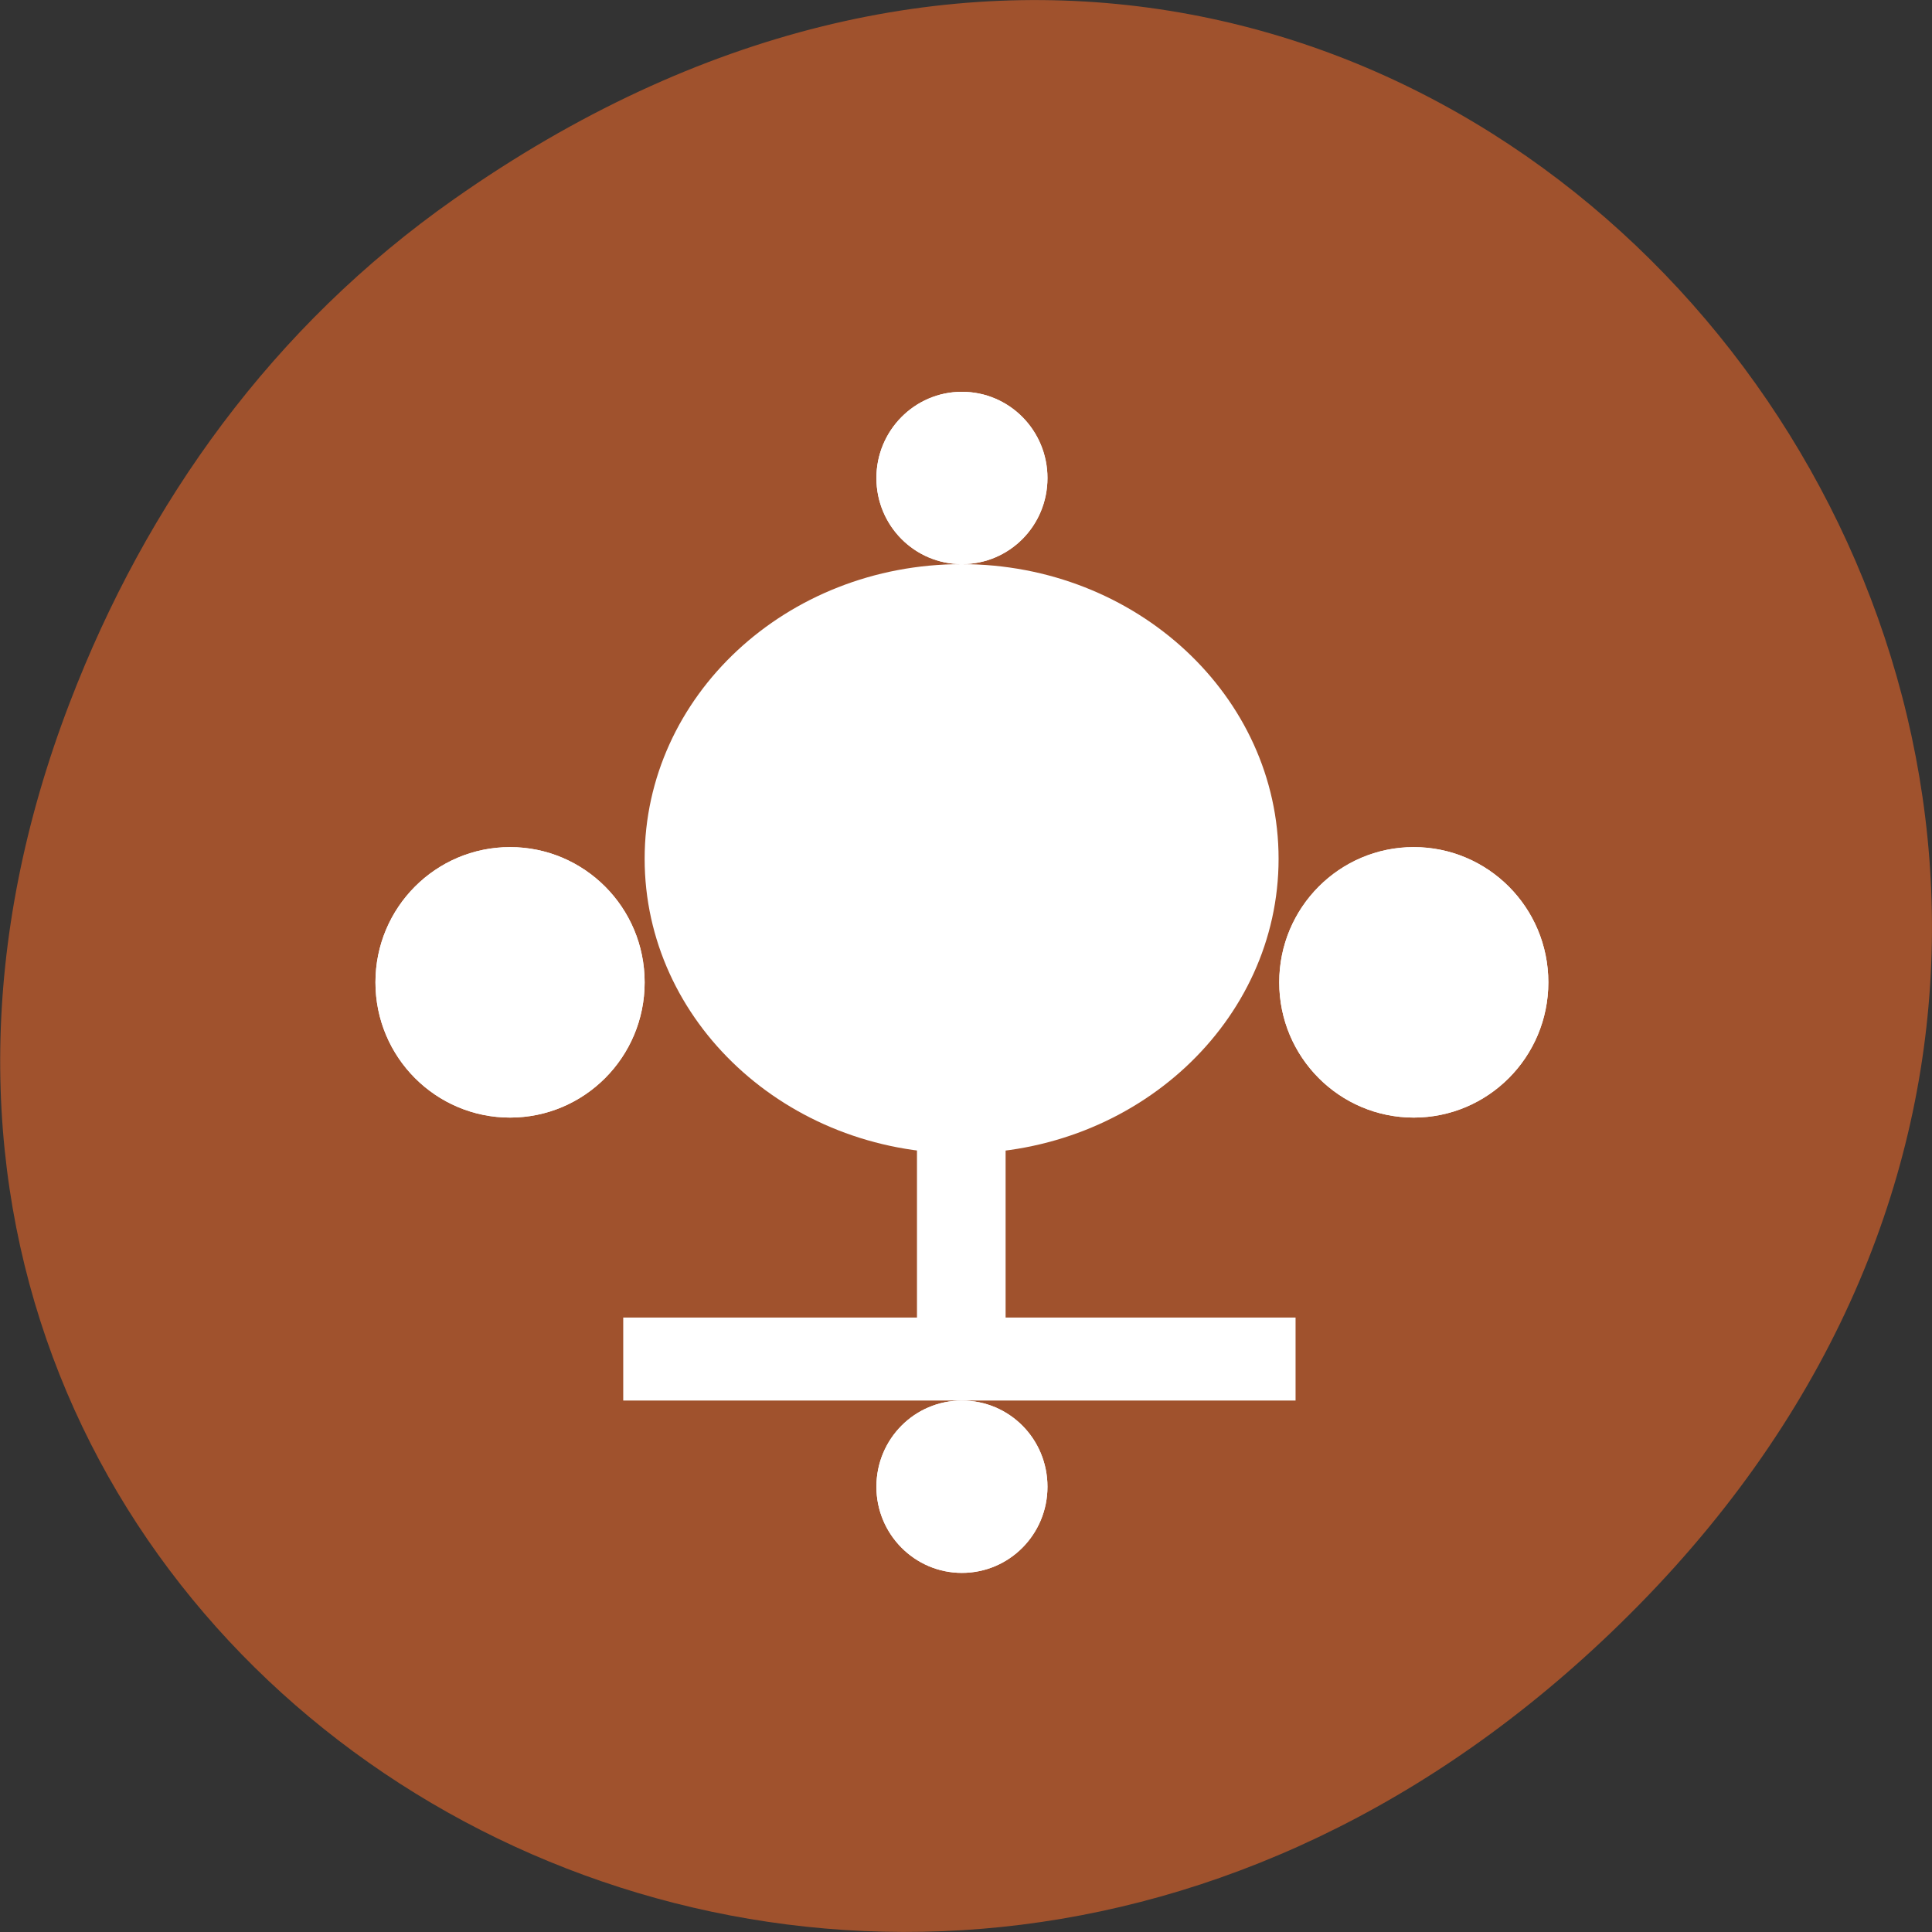 
<svg xmlns="http://www.w3.org/2000/svg" xmlns:xlink="http://www.w3.org/1999/xlink" width="24px" height="24px" viewBox="0 0 24 24" version="1.1">
<rect x="0" y="0" width="24" height="24" fill="#333333" stroke="none"/>
<g id="surface1">
<path style=" stroke:none;fill-rule:nonzero;fill:rgb(62.745%,32.157%,17.647%);fill-opacity:1;" d="M 5.641 2.473 C 17.914 -6.156 30.352 9.781 20.352 19.945 C 10.93 29.523 -3.711 20.648 0.867 8.727 C 1.82 6.242 3.387 4.055 5.641 2.473 Z M 5.641 2.473 "/>
<path style=" stroke:none;fill-rule:nonzero;fill:rgb(100%,100%,100%);fill-opacity:1;" d="M 13.012 18.469 C 13.012 19.059 12.539 19.539 11.949 19.539 C 11.363 19.539 10.887 19.059 10.887 18.469 C 10.887 17.875 11.363 17.398 11.949 17.398 C 12.539 17.398 13.012 17.875 13.012 18.469 Z M 13.012 18.469 "/>
<path style=" stroke:none;fill-rule:nonzero;fill:rgb(100%,100%,100%);fill-opacity:1;" d="M 13.012 5.938 C 13.012 6.531 12.539 7.008 11.949 7.008 C 11.363 7.008 10.887 6.531 10.887 5.938 C 10.887 5.348 11.363 4.867 11.949 4.867 C 12.539 4.867 13.012 5.348 13.012 5.938 Z M 13.012 5.938 "/>
<path style=" stroke:none;fill-rule:nonzero;fill:rgb(100%,100%,100%);fill-opacity:1;" d="M 8.008 12.203 C 8.008 13.133 7.258 13.883 6.336 13.883 C 5.414 13.883 4.664 13.133 4.664 12.203 C 4.664 11.273 5.414 10.523 6.336 10.523 C 7.258 10.523 8.008 11.273 8.008 12.203 Z M 8.008 12.203 "/>
<path style=" stroke:none;fill-rule:nonzero;fill:rgb(100%,100%,100%);fill-opacity:1;" d="M 19.234 12.203 C 19.234 13.133 18.484 13.883 17.562 13.883 C 16.641 13.883 15.891 13.133 15.891 12.203 C 15.891 11.273 16.641 10.523 17.562 10.523 C 18.484 10.523 19.234 11.273 19.234 12.203 Z M 19.234 12.203 "/>
<path style=" stroke:none;fill-rule:nonzero;fill:rgb(100%,100%,100%);fill-opacity:1;" d="M 13.012 18.469 C 13.012 19.059 12.539 19.539 11.949 19.539 C 11.363 19.539 10.887 19.059 10.887 18.469 C 10.887 17.875 11.363 17.398 11.949 17.398 C 12.539 17.398 13.012 17.875 13.012 18.469 Z M 13.012 18.469 "/>
<path style=" stroke:none;fill-rule:nonzero;fill:rgb(100%,100%,100%);fill-opacity:1;" d="M 13.012 5.938 C 13.012 6.531 12.539 7.008 11.949 7.008 C 11.363 7.008 10.887 6.531 10.887 5.938 C 10.887 5.348 11.363 4.867 11.949 4.867 C 12.539 4.867 13.012 5.348 13.012 5.938 Z M 13.012 5.938 "/>
<path style=" stroke:none;fill-rule:nonzero;fill:rgb(100%,100%,100%);fill-opacity:1;" d="M 8.008 12.203 C 8.008 13.133 7.258 13.883 6.336 13.883 C 5.414 13.883 4.664 13.133 4.664 12.203 C 4.664 11.273 5.414 10.523 6.336 10.523 C 7.258 10.523 8.008 11.273 8.008 12.203 Z M 8.008 12.203 "/>
<path style=" stroke:none;fill-rule:nonzero;fill:rgb(100%,100%,100%);fill-opacity:1;" d="M 19.234 12.203 C 19.234 13.133 18.484 13.883 17.562 13.883 C 16.641 13.883 15.891 13.133 15.891 12.203 C 15.891 11.273 16.641 10.523 17.562 10.523 C 18.484 10.523 19.234 11.273 19.234 12.203 Z M 19.234 12.203 "/>
<path style=" stroke:none;fill-rule:evenodd;fill:rgb(100%,100%,100%);fill-opacity:1;" d="M 7.742 16.367 L 16.094 16.367 L 16.094 17.398 L 7.742 17.398 Z M 7.742 16.367 "/>
<path style=" stroke:none;fill-rule:evenodd;fill:rgb(100%,100%,100%);fill-opacity:1;" d="M 12.492 13.043 L 12.492 17.375 L 11.391 17.375 L 11.391 13.043 Z M 12.492 13.043 "/>
<path style=" stroke:none;fill-rule:evenodd;fill:rgb(100%,100%,100%);fill-opacity:1;" d="M 15.883 10.668 C 15.883 12.688 14.117 14.328 11.945 14.328 C 9.77 14.328 8.008 12.688 8.008 10.668 C 8.008 8.648 9.766 7.008 11.945 7.008 C 14.117 7.008 15.883 8.648 15.883 10.668 Z M 15.883 10.668 "/>
</g>
</svg>
